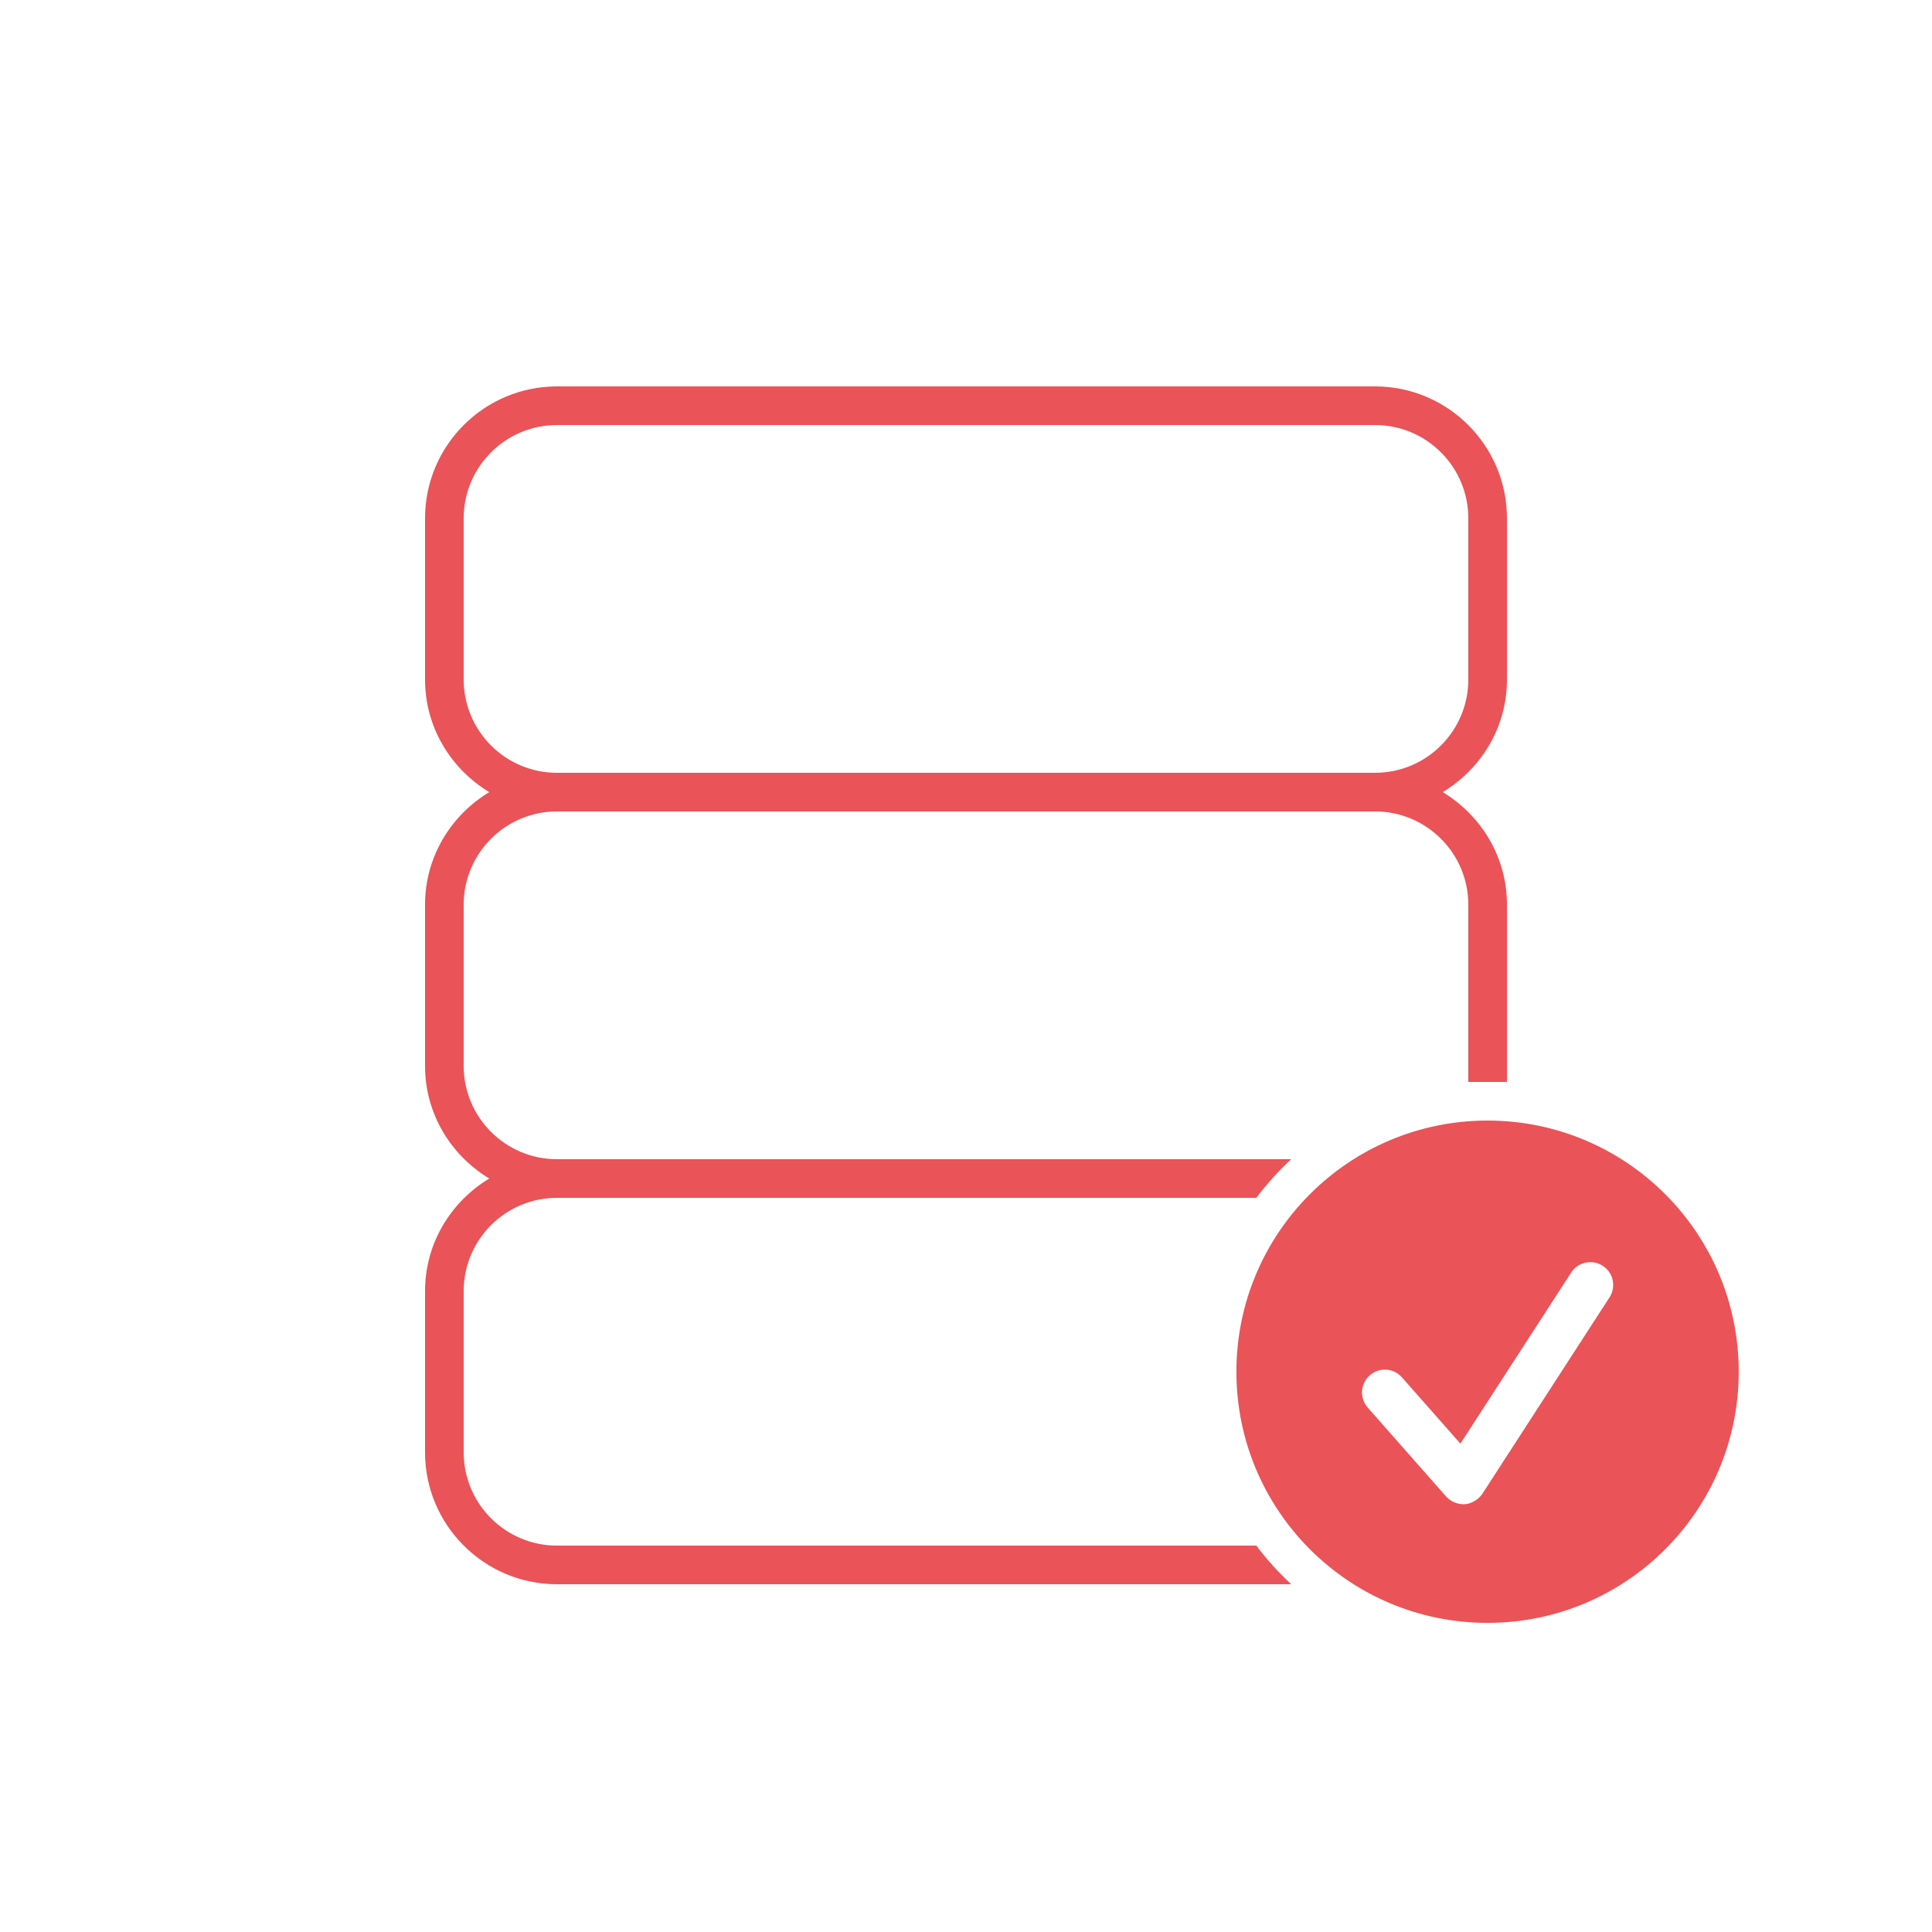 <svg width="50" height="50" viewBox="0 0 50 50" fill="none" xmlns="http://www.w3.org/2000/svg">
<path d="M14.414 10C12.531 10 11 11.531 11 13.414V17.586C11 18.826 11.671 19.901 12.662 20.5C11.671 21.099 11 22.174 11 23.414V27.586C11 28.826 11.671 29.901 12.662 30.5C11.671 31.099 11 32.175 11 33.414V37.586C11 39.469 12.531 41 14.414 41H33.418C33.087 40.694 32.785 40.36 32.514 40H14.414C13.082 40 12 38.918 12 37.586V33.414C12 32.082 13.082 31 14.414 31H32.514C32.649 30.82 32.793 30.647 32.943 30.48C33.094 30.314 33.252 30.153 33.418 30H14.414C13.082 30 12 28.918 12 27.586V23.414C12 22.082 13.082 21 14.414 21H35.586C36.918 21 38 22.082 38 23.414V28H38.5H39V23.414C39 22.174 38.329 21.099 37.338 20.5C38.329 19.901 39 18.826 39 17.586V13.414C39 11.531 37.469 10 35.586 10H14.414ZM14.414 11H35.586C36.918 11 38 12.082 38 13.414V17.586C38 18.918 36.918 20 35.586 20H14.414C13.082 20 12 18.918 12 17.586V13.414C12 12.082 13.082 11 14.414 11ZM38.498 29C34.909 29 31.998 31.91 31.998 35.5C31.998 39.09 34.908 42 38.498 42C42.088 42 44.998 39.09 44.998 35.5C44.998 31.91 42.088 29 38.498 29ZM41.262 32.674C41.337 32.687 41.412 32.715 41.48 32.76C41.755 32.937 41.831 33.302 41.654 33.576L38.363 38.66C38.262 38.816 38.057 38.93 37.881 38.93C37.712 38.93 37.537 38.856 37.424 38.728L35.397 36.428C35.181 36.183 35.204 35.81 35.449 35.594C35.694 35.378 36.067 35.401 36.283 35.647L37.795 37.361L40.662 32.934C40.795 32.728 41.035 32.634 41.262 32.674Z" fill="#EA5357"/>
</svg>
